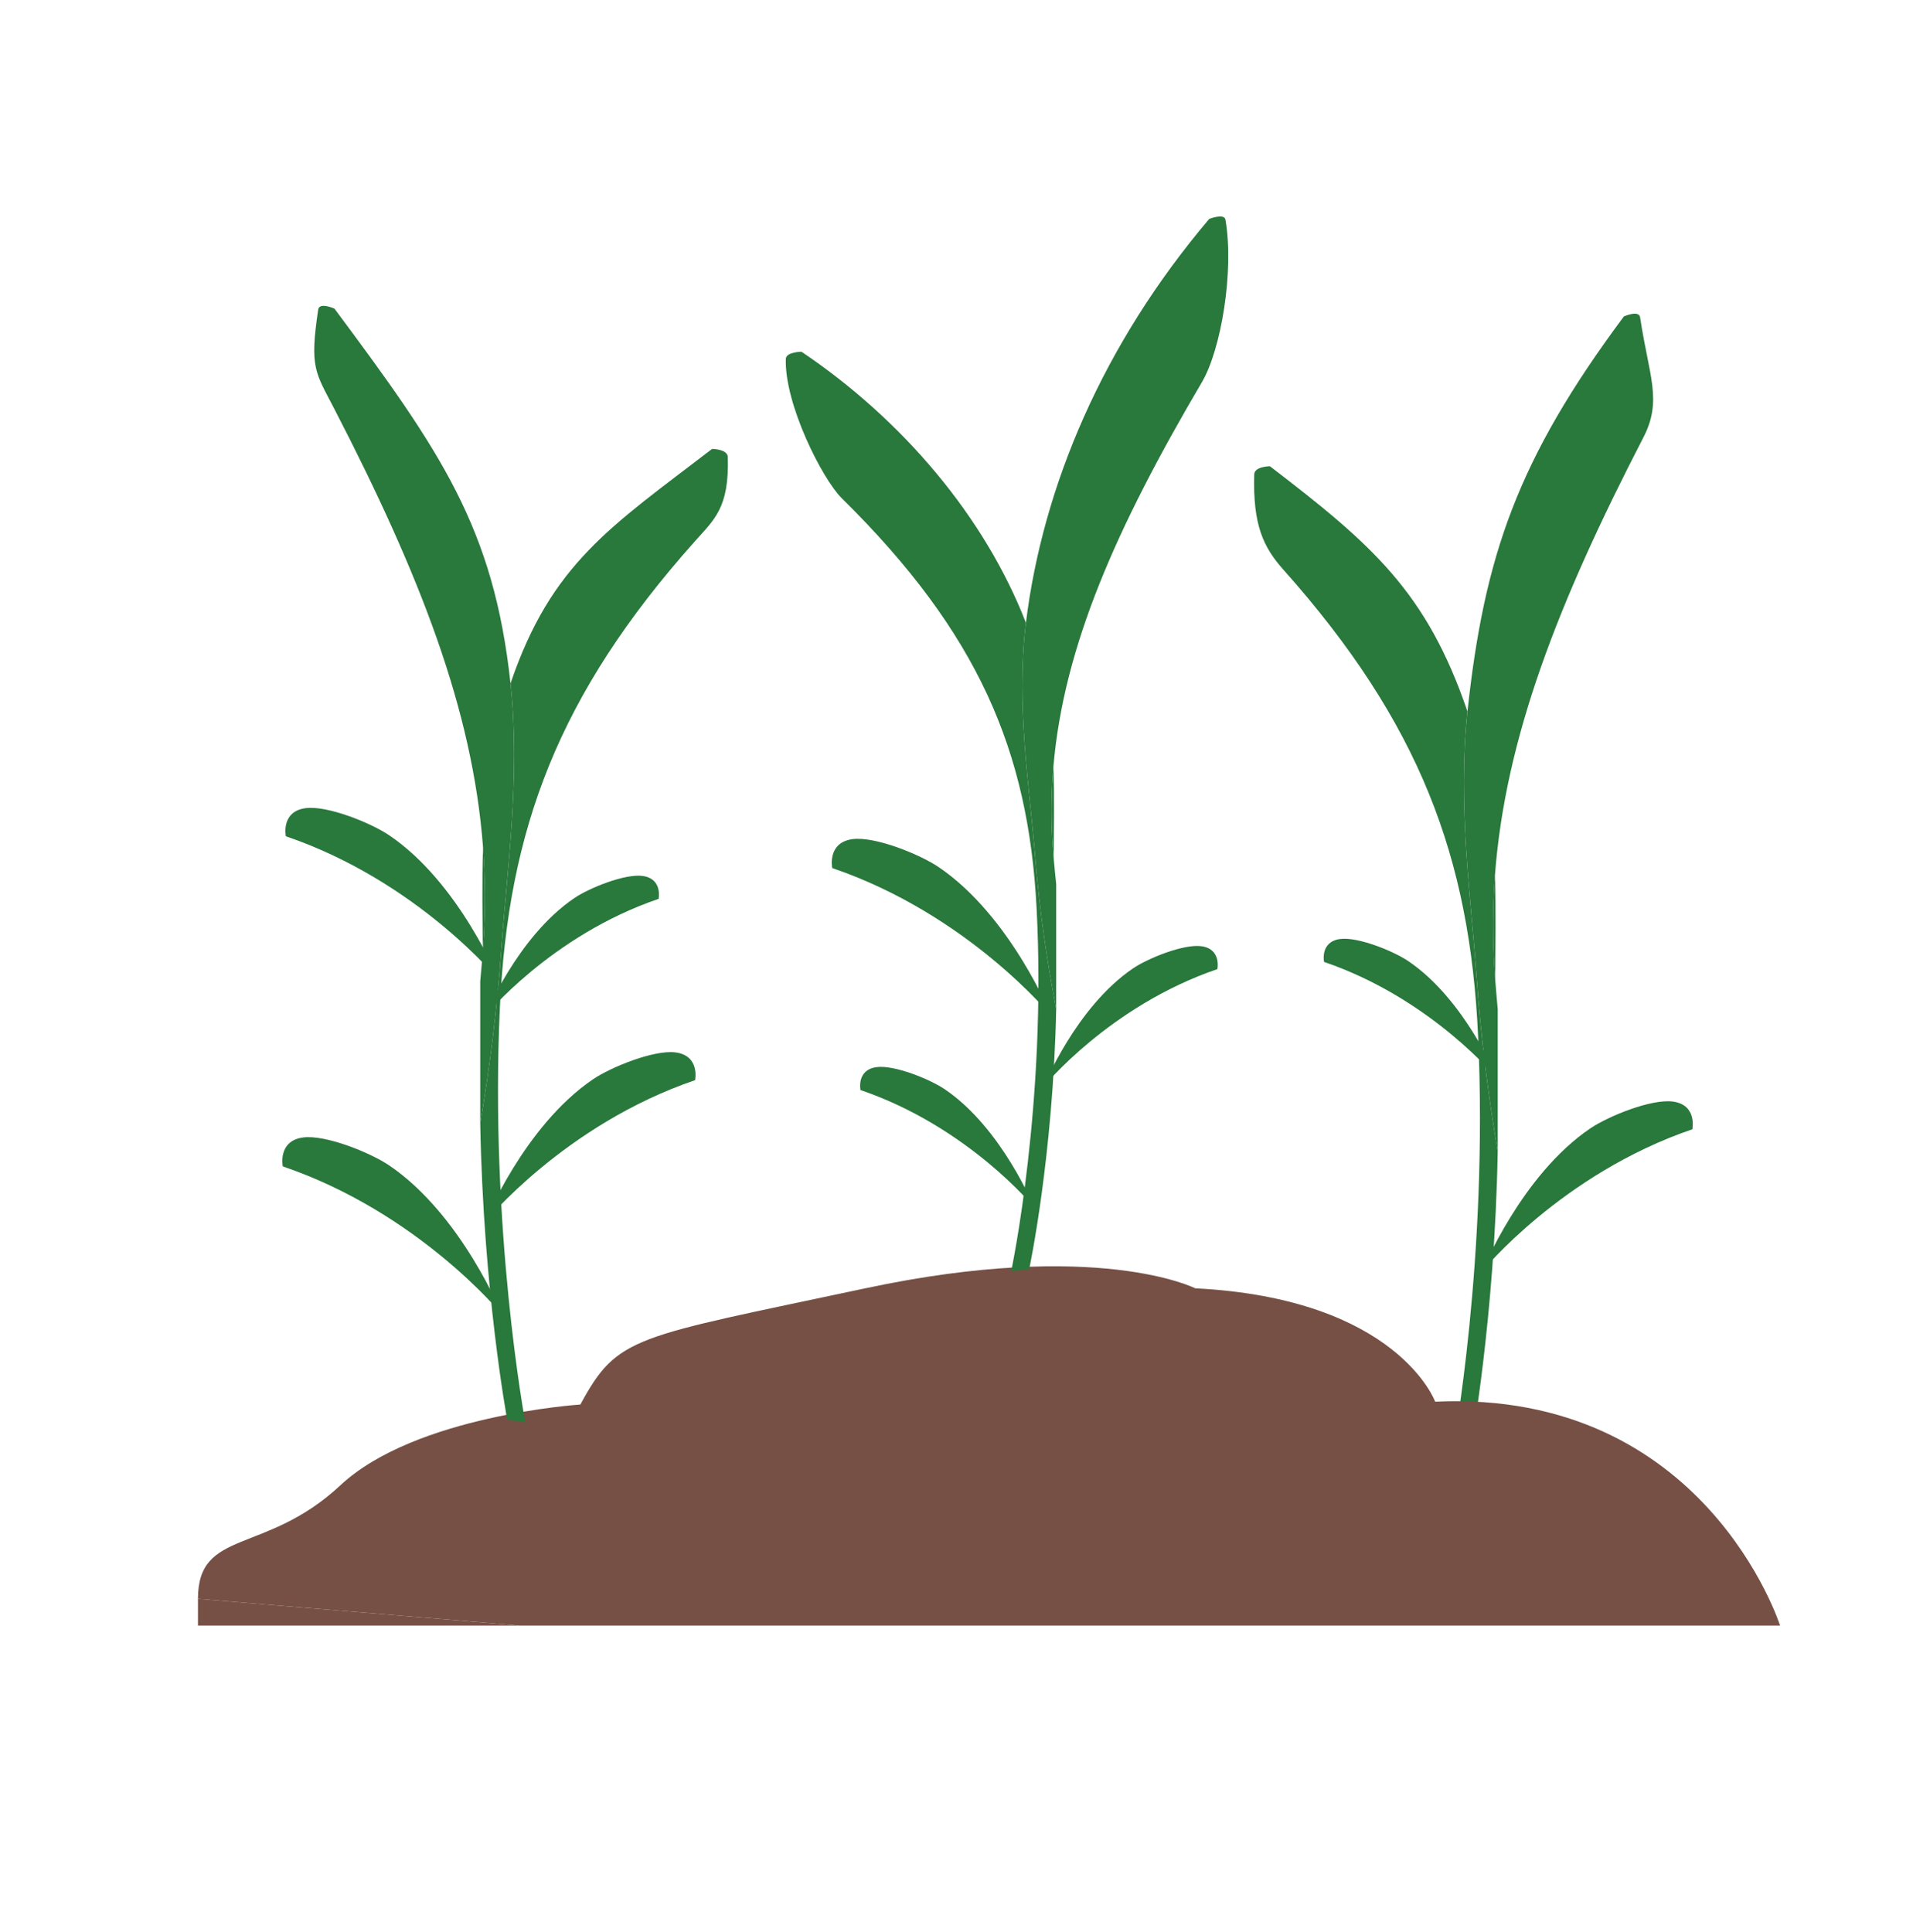 <?xml version="1.0" encoding="utf-8"?>
<!-- Generator: Adobe Illustrator 23.0.2, SVG Export Plug-In . SVG Version: 6.00 Build 0)  -->
<svg version="1.1" id="Layer_1" xmlns="http://www.w3.org/2000/svg" xmlns:xlink="http://www.w3.org/1999/xlink" x="0px" y="0px"
	 viewBox="0 0 1188.34 1200" style="enable-background:new 0 0 1188.34 1200;" xml:space="preserve">
<style type="text/css">
	.st0{fill:#29783C;}
	.st1{fill:#765045;}
</style>
<g>
	<g>
		<path class="st0" d="M911.57,442c-25.41-74.62-59.6-103.94-122.7-152.35c0,0-9.6,0.08-9.75,5.02
			c-0.94,31.66,5.78,45.39,18.15,59.28c84.68,95.1,115.77,178.65,120.91,289.65c6.37,138.08-15.56,256.17-15.77,257.34l11.19-1.5
			c0.18-0.97,14.85-79.93,16.77-184.12c-5.5-32.4-10.34-69.1-13.1-108.42C913.91,559.18,905.3,500.04,911.57,442z"/>
		<path class="st0" d="M928.47,604.12c0.12,1.63,0.25,3.24,0.37,4.86c0.04-21.08,0.53-43.16-0.19-65.56
			C927.12,563.5,927.03,583.64,928.47,604.12z"/>
		<path class="st0" d="M1018.82,197.14c-0.71-4.75-10.08-0.56-10.08-0.56c-66.04,88.74-86.7,148.68-97.16,245.41c0,0,0,0.01,0,0.01
			c-6.27,58.04,2.33,117.18,5.7,164.9c2.76,39.33,7.59,76.02,13.1,108.42V627c-0.55-5.95-1.07-11.94-1.53-18.02
			c-0.12-1.62-0.26-3.23-0.37-4.86c-1.44-20.48-1.35-40.62,0.19-60.7c6.49-84.94,38.96-168.64,92.24-271.77
			C1032.79,248.61,1024.29,233.67,1018.82,197.14z"/>
	</g>
	<path class="st1" d="M323.26,1009.88h782.51c0,0-46.58-146.74-214.26-139.11c0,0-23.29-64.07-149.05-70.43
		c0,0-60.55-30.78-204.94,0c-144.39,30.78-153.71,29.21-177,72.21c0,0-102.47,6.63-149.05,50.14s-88.5,26.7-88.5,70.56
		L323.26,1009.88z"/>
	<polygon class="st1" points="122.98,1009.88 323.26,1009.88 122.98,993.24 	"/>
	<g>
		<path class="st0" d="M637.3,386.93c-25.41-65.5-76.3-125.92-139.4-168.41c0,0-9.6,0.07-9.75,4.4
			c-0.94,27.79,22.48,74.52,34.85,86.71c84.68,83.47,115.77,156.82,120.91,254.25c6.37,121.2-15.56,224.86-15.77,225.88l11.19-1.32
			c0.18-0.85,14.85-70.16,16.77-161.61c-5.5-28.44-10.34-60.65-13.1-95.17C639.63,489.78,631.02,437.87,637.3,386.93z"/>
		<path class="st0" d="M654.19,529.23c0.12,1.43,0.25,2.84,0.37,4.27c0.04-18.5,0.53-37.89-0.19-57.54
			C652.84,493.57,652.75,511.25,654.19,529.23z"/>
		<path class="st0" d="M761.25,136.49c-0.71-4.17-10.08-0.5-10.08-0.5c-66.04,77.89-103.41,166.02-113.87,250.93c0,0,0,0.01,0,0.01
			c-6.27,50.94,2.33,102.85,5.7,144.74c2.76,34.52,7.59,66.72,13.1,95.17v-77.52c-0.55-5.22-1.07-10.48-1.53-15.82
			c-0.12-1.43-0.26-2.83-0.37-4.27c-1.44-17.98-1.35-35.66,0.19-53.28c6.49-74.56,38.96-148.02,92.24-238.55
			C758.52,217.18,766.72,168.55,761.25,136.49z"/>
	</g>
	<g>
		<path class="st0" d="M317.12,424.58c25.41-74.62,62.13-97.29,125.23-145.7c0,0,9.6,0.08,9.75,5.02
			c0.94,31.66-8.31,38.74-20.68,52.63c-84.68,95.1-115.77,178.65-120.91,289.65c-6.37,138.08,15.56,256.17,15.77,257.34l-11.19-1.5
			c-0.18-0.97-14.85-79.93-16.77-184.12c5.5-32.4,10.34-69.1,13.1-108.42C314.79,541.75,323.4,482.61,317.12,424.58z"/>
		<path class="st0" d="M300.23,586.69c-0.12,1.63-0.25,3.24-0.37,4.86c-0.04-21.08-0.53-43.16,0.19-65.56
			C301.58,546.07,301.67,566.21,300.23,586.69z"/>
		<path class="st0" d="M197.67,192.28c0.71-4.75,10.08-0.56,10.08-0.56c66.04,88.74,98.91,136.11,109.37,232.85c0,0,0,0.01,0,0.01
			c6.27,58.04-2.33,117.18-5.7,164.9c-2.76,39.33-7.59,76.02-13.1,108.42v-88.32c0.55-5.95,1.07-11.94,1.53-18.02
			c0.12-1.62,0.26-3.23,0.37-4.86c1.44-20.48,1.35-40.62-0.19-60.7c-6.49-84.94-38.96-168.64-92.24-271.77
			C195.9,231.19,192.2,228.81,197.67,192.28z"/>
	</g>
	<path class="st0" d="M309.93,608.98c0,0-50.11-61.42-132.36-89.46c0,0-3.23-15.38,12.21-17.46c13.55-1.82,40.71,9.21,52.03,16.88
		C285.42,548.47,309.93,608.98,309.93,608.98z"/>
	<path class="st0" d="M642.4,750.08c0,0-40.84-50.06-107.87-72.91c0,0-2.63-12.53,9.95-14.23c11.04-1.49,33.17,7.5,42.4,13.75
		C622.42,700.77,642.4,750.08,642.4,750.08z"/>
	<path class="st0" d="M930.37,670.49c0,0-40.84-50.06-107.87-72.91c0,0-2.63-12.53,9.95-14.23c11.04-1.49,33.17,7.5,42.4,13.75
		C910.39,621.17,930.37,670.49,930.37,670.49z"/>
	<path class="st0" d="M653.17,631.31c0,0-51.56-63.19-136.18-92.04c0,0-3.32-15.82,12.56-17.96c13.94-1.88,41.88,9.47,53.53,17.36
		C627.94,569.05,653.17,631.31,653.17,631.31z"/>
	<path class="st0" d="M311.85,816.64c0,0-51.56-63.19-136.18-92.04c0,0-3.32-15.82,12.56-17.96c13.94-1.88,41.88,9.47,53.53,17.36
		C286.63,754.39,311.85,816.64,311.85,816.64z"/>
	<path class="st0" d="M648.35,674.96c0,0,40.84-50.06,107.87-72.91c0,0,2.63-12.53-9.95-14.23c-11.04-1.49-33.17,7.5-42.4,13.75
		C668.33,625.64,648.35,674.96,648.35,674.96z"/>
	<path class="st0" d="M301.25,631.31c0,0,40.84-50.06,107.87-72.91c0,0,2.63-12.53-9.95-14.23c-11.04-1.49-33.17,7.5-42.4,13.75
		C321.23,581.99,301.25,631.31,301.25,631.31z"/>
	<path class="st0" d="M301.25,759.25c0,0,49.42-60.57,130.53-88.22c0,0,3.18-15.17-12.04-17.22c-13.37-1.8-40.14,9.08-51.31,16.64
		C325.43,699.58,301.25,759.25,301.25,759.25z"/>
	<path class="st0" d="M920.73,789.77c0,0,49.42-60.57,130.53-88.22c0,0,3.18-15.17-12.04-17.22c-13.37-1.8-40.14,9.08-51.31,16.64
		C944.91,730.09,920.73,789.77,920.73,789.77z"/>
</g>
</svg>
